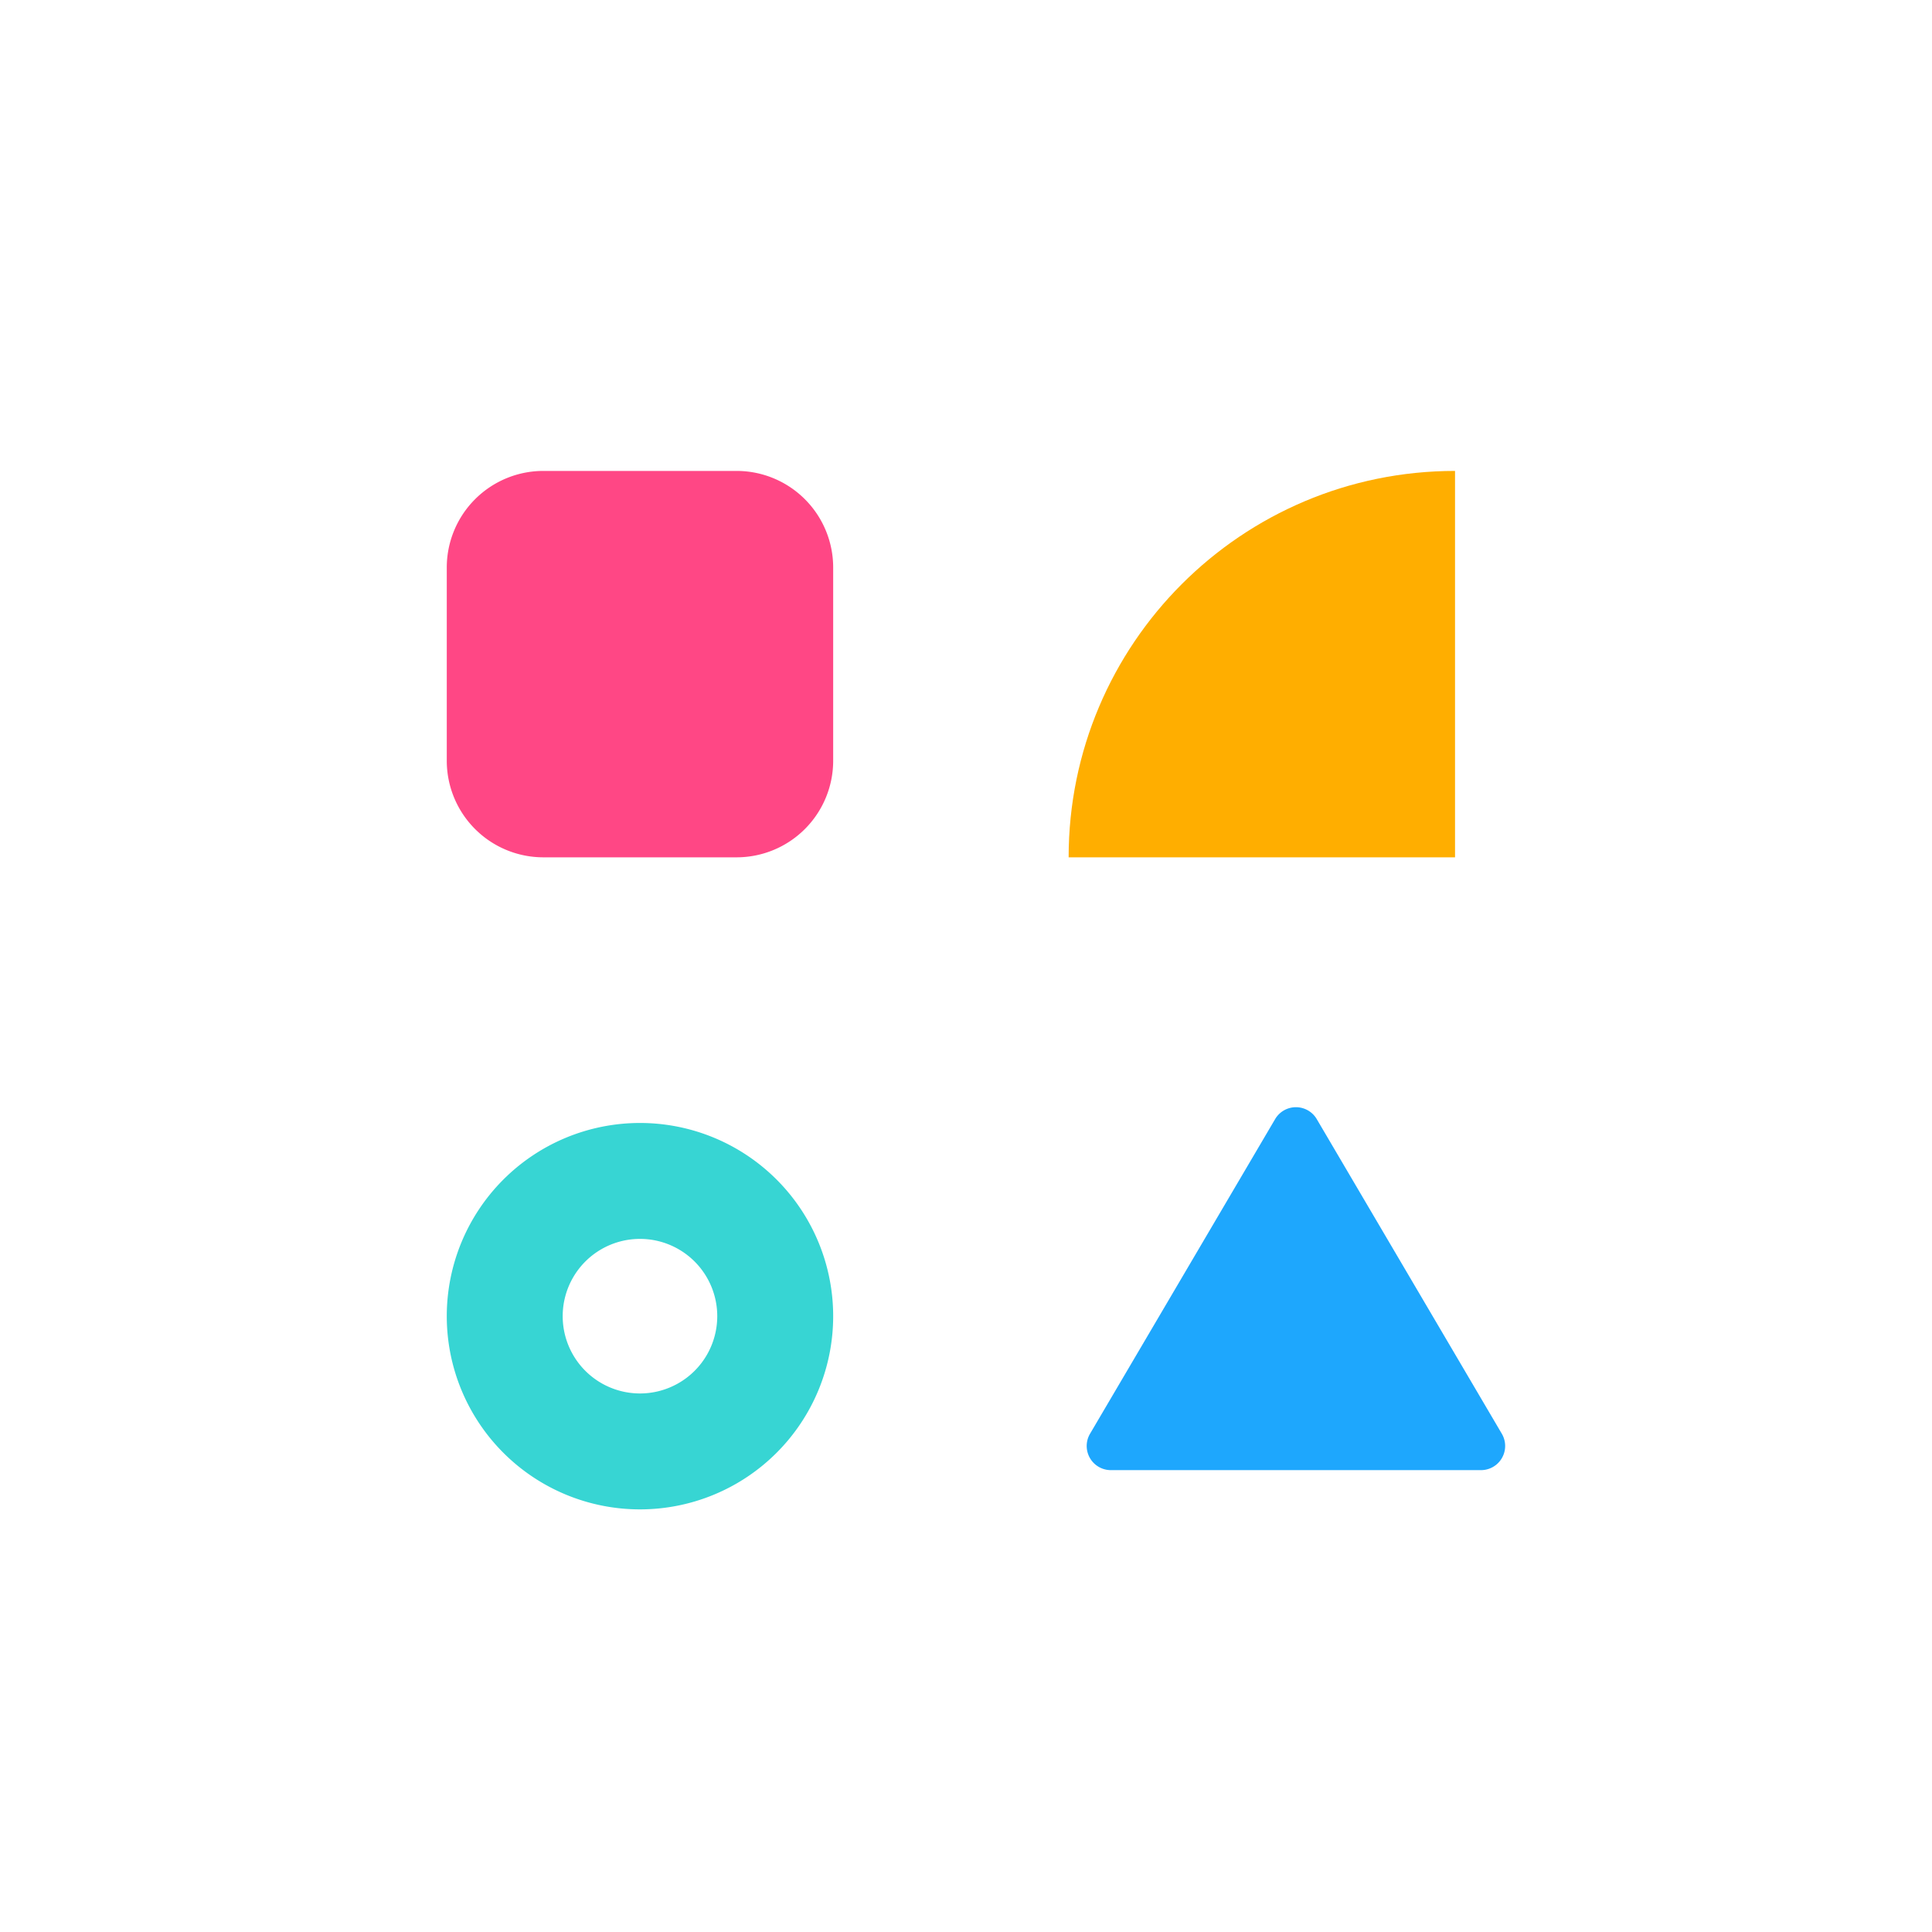<?xml version="1.0" encoding="UTF-8"?>
<svg viewBox="0 0 80 80" width="32px" height="32px" version="1.1" xmlns="http://www.w3.org/2000/svg" xmlns:xlink="http://www.w3.org/1999/xlink">
  <title>Learn Storybook</title>
  <g fill="none" fillRule="evenodd">
    <path
      d="M26.5 62.5a8 8 0 1 1 0-16 8 8 0 0 1 0 16zm0-4.8a3.2 3.2 0 1 0 0-6.4 3.2 3.2 0 0 0 0 6.4z"
      fill="#37D5D3"
    />
    <path d="M60.25 19.5v16h-16c0-8.837 7.163-16 16-16z" fill="#FFAE00" />
    <path
      d="M54.524 46.34l7.663 13.028a1 1 0 0 1-.862 1.507H45.998a1 1 0 0 1-.862-1.507L52.8 46.34a1 1 0 0 1 1.724 0z"
      fill="#1EA7FD"
    />
    <path
      d="M22.5 19.5h8a4 4 0 0 1 4 4v8a4 4 0 0 1-4 4h-8a4 4 0 0 1-4-4v-8a4 4 0 0 1 4-4z"
      fill="#FF4785"
    />
  </g>
</svg>